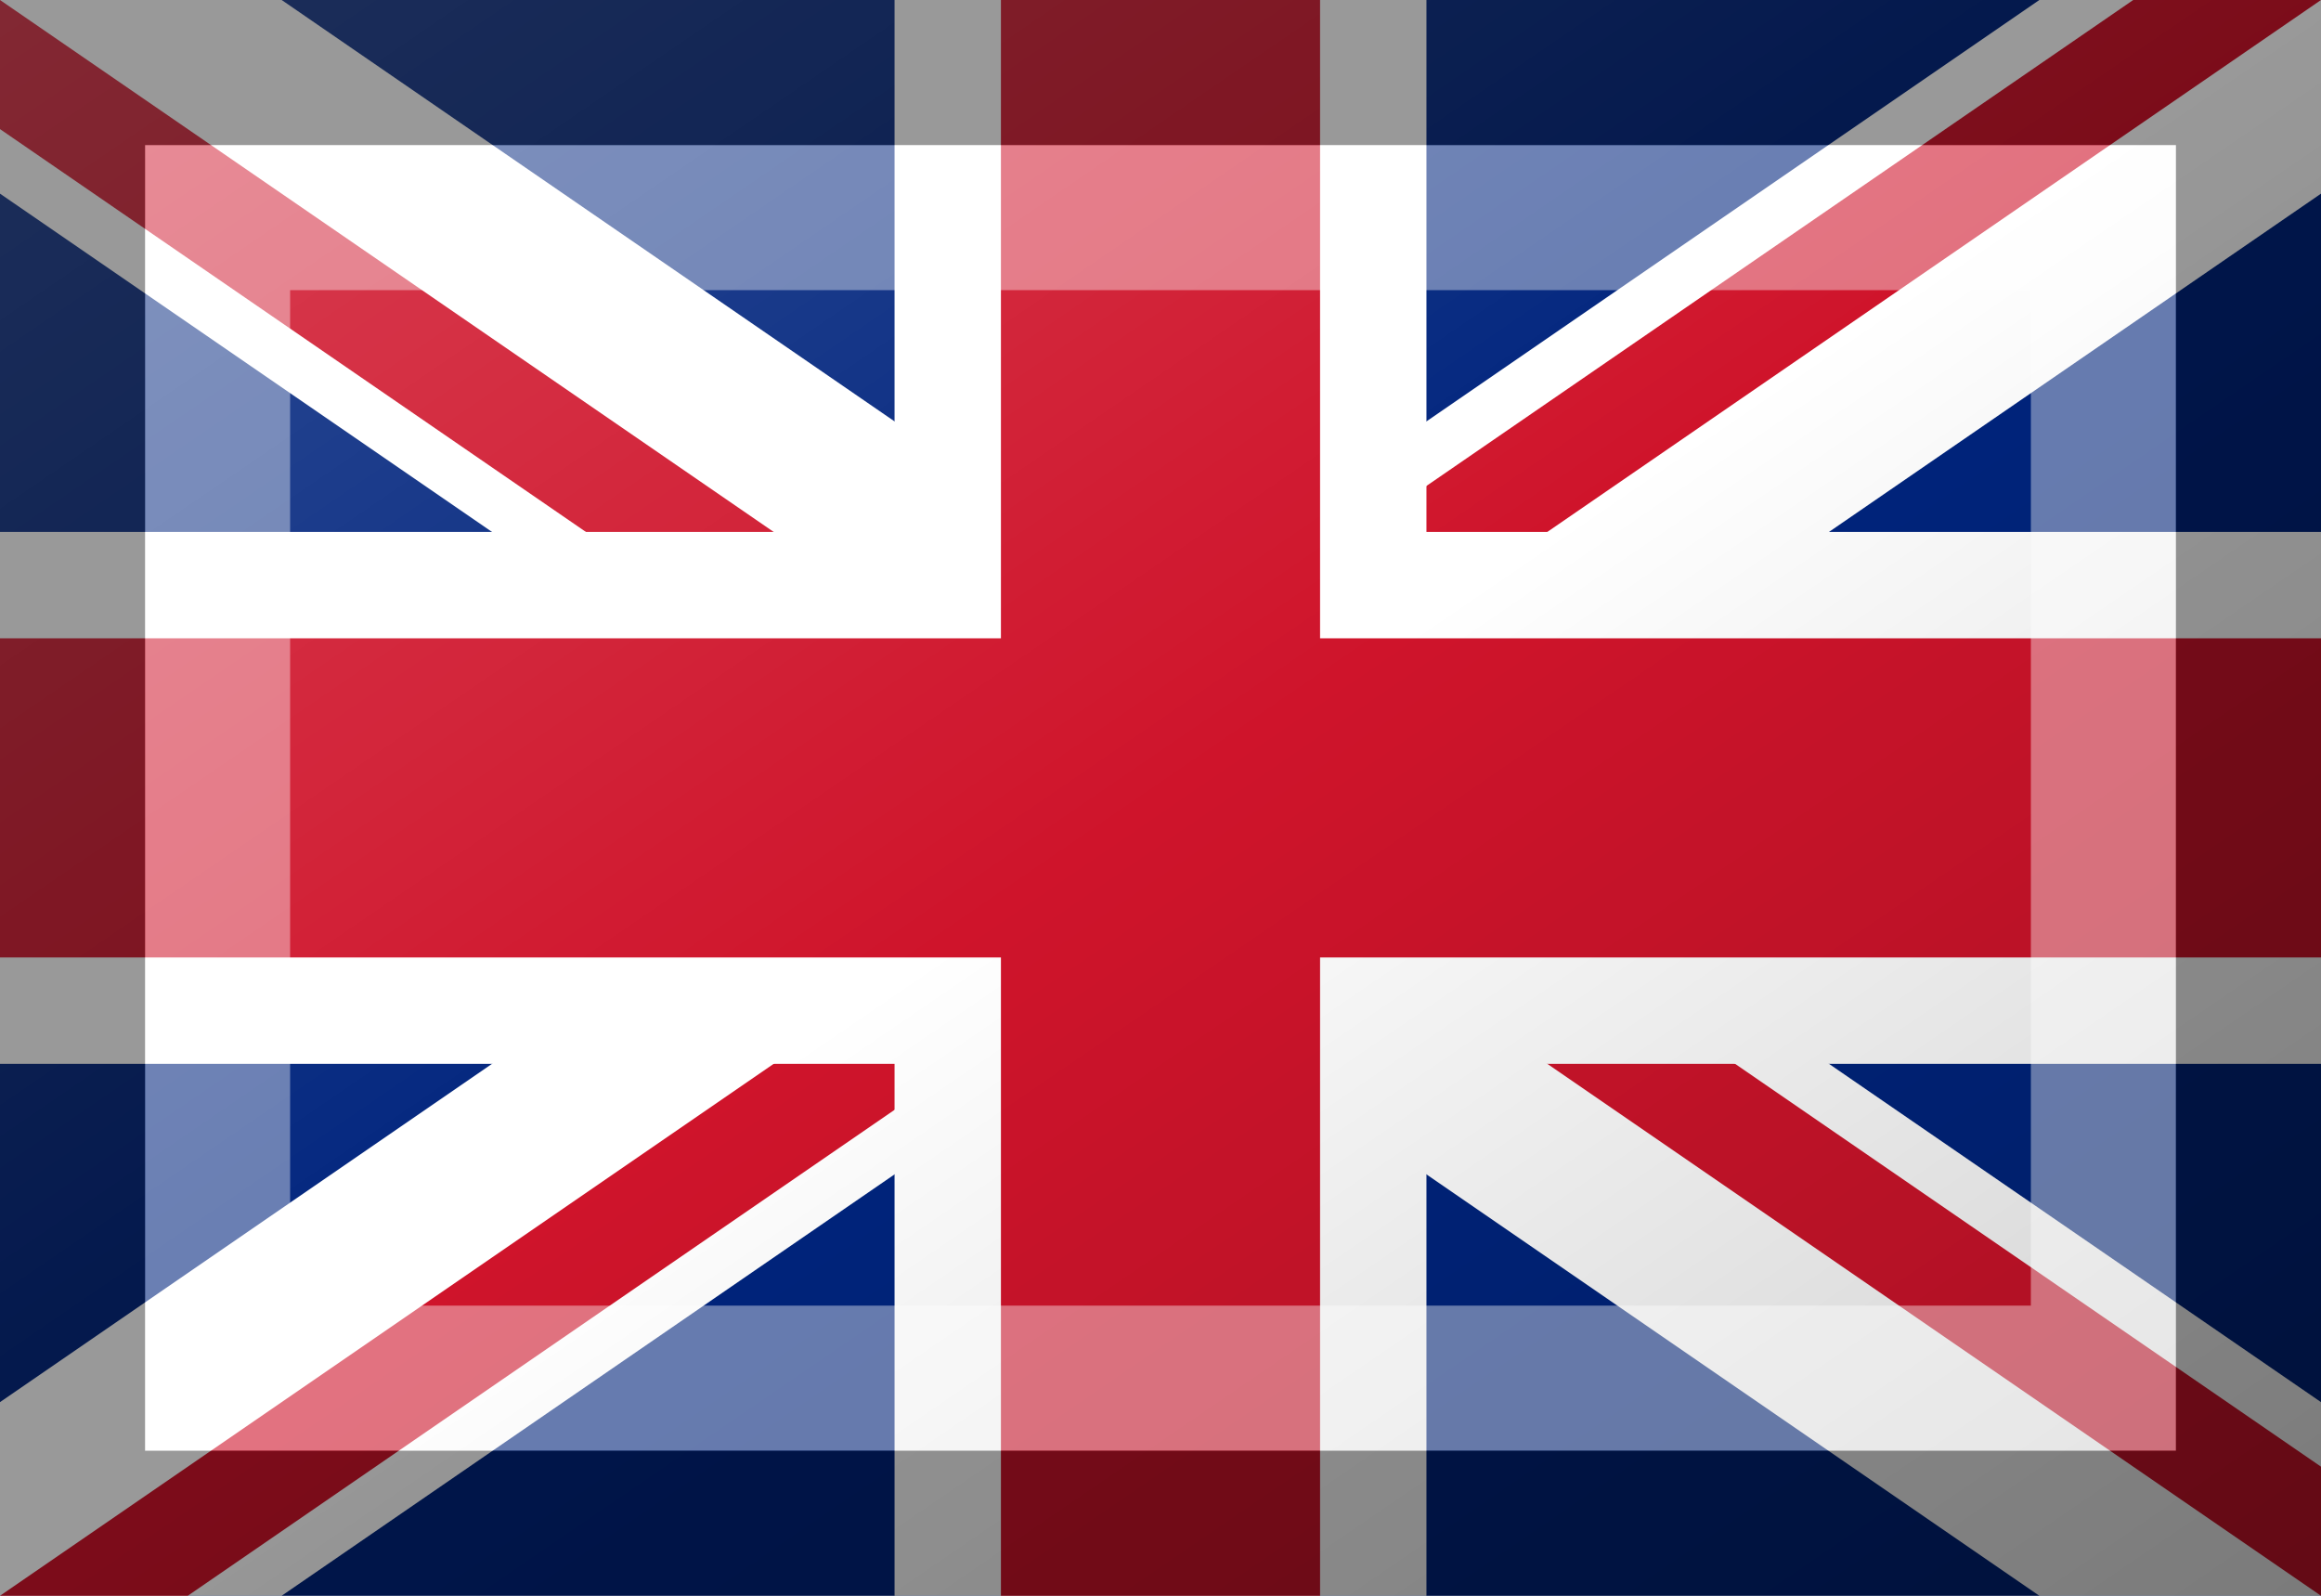 <?xml version="1.0"?>
<svg xmlns="http://www.w3.org/2000/svg" xmlns:xlink="http://www.w3.org/1999/xlink" version="1.1" width="576" height="396" viewBox="0 0 576 396">
<!-- Generated by Kreative Vexillo v1.0 -->
<style>
.blue{fill:rgb(0,36,125);}
.red{fill:rgb(207,20,43);}
.white{fill:rgb(255,255,255);}
</style>
<defs>
<clipPath id="clip0">
<path d="M 0 0 L 0 32.037 L 0 32.037 L 241.4 198 L 241.4 198 L 0 363.963 L 0 396 L 46.6 396 L 288 230.037 L 288 230.037 L 288 230.037 L 288 230.037 L 288 230.037 L 288 230.037 L 529.4 396 L 576 396 L 576 363.963 L 334.6 198 L 576 32.037 L 576 0 L 529.4 0 L 288 165.963 L 46.6 0 Z"/>
</clipPath>
<linearGradient id="glaze" x1="0%" y1="0%" x2="100%" y2="100%">
<stop offset="0%" stop-color="rgb(255,255,255)" stop-opacity="0.2"/>
<stop offset="49.999%" stop-color="rgb(255,255,255)" stop-opacity="0.0"/>
<stop offset="50.001%" stop-color="rgb(0,0,0)" stop-opacity="0.0"/>
<stop offset="100%" stop-color="rgb(0,0,0)" stop-opacity="0.2"/>
</linearGradient>
</defs>
<g>
<rect x="0" y="0" width="576" height="396" class="blue"/>
<path d="M 0 0 L 0 48.056 L 0 48.056 L 218.101 198 L 218.101 198 L 0 347.944 L 0 396 L 69.899 396 L 288 246.056 L 288 246.056 L 506.101 396 L 576 396 L 576 347.944 L 576 347.944 L 357.899 198 L 357.899 198 L 576 48.056 L 576 0 L 506.101 0 L 288 149.944 L 288 149.944 L 69.899 0 Z" class="white"/>
<g clip-path="url(#clip0)">
<path d="M 0 0 L 288 198 L 0 198 Z" class="red"/>
<path d="M 576 0 L 288 198 L 288 0 Z" class="red"/>
<path d="M 0 396 L 288 198 L 288 396 Z" class="red"/>
<path d="M 576 396 L 288 198 L 576 198 Z" class="red"/>
</g>
<g>
<rect x="0" y="132" width="576" height="132" class="white"/>
<rect x="222" y="0" width="132" height="396" class="white"/>
</g>
<g>
<rect x="0" y="158.4" width="576" height="79.2" class="red"/>
<rect x="248.4" y="0" width="79.2" height="396" class="red"/>
</g>
</g>
<g>
<rect x="0" y="0" width="576" height="396" fill="url(#glaze)"/>
<path d="M 36 36 L 540 36 L 540 360 L 36 360 Z M 72 72 L 72 324 L 504 324 L 504 72 Z" fill="rgb(255,255,255)" opacity="0.4"/>
<path d="M 0 0 L 576 0 L 576 396 L 0 396 Z M 36 36 L 36 360 L 540 360 L 540 36 Z" fill="rgb(0,0,0)" opacity="0.4"/>
</g>
</svg>
